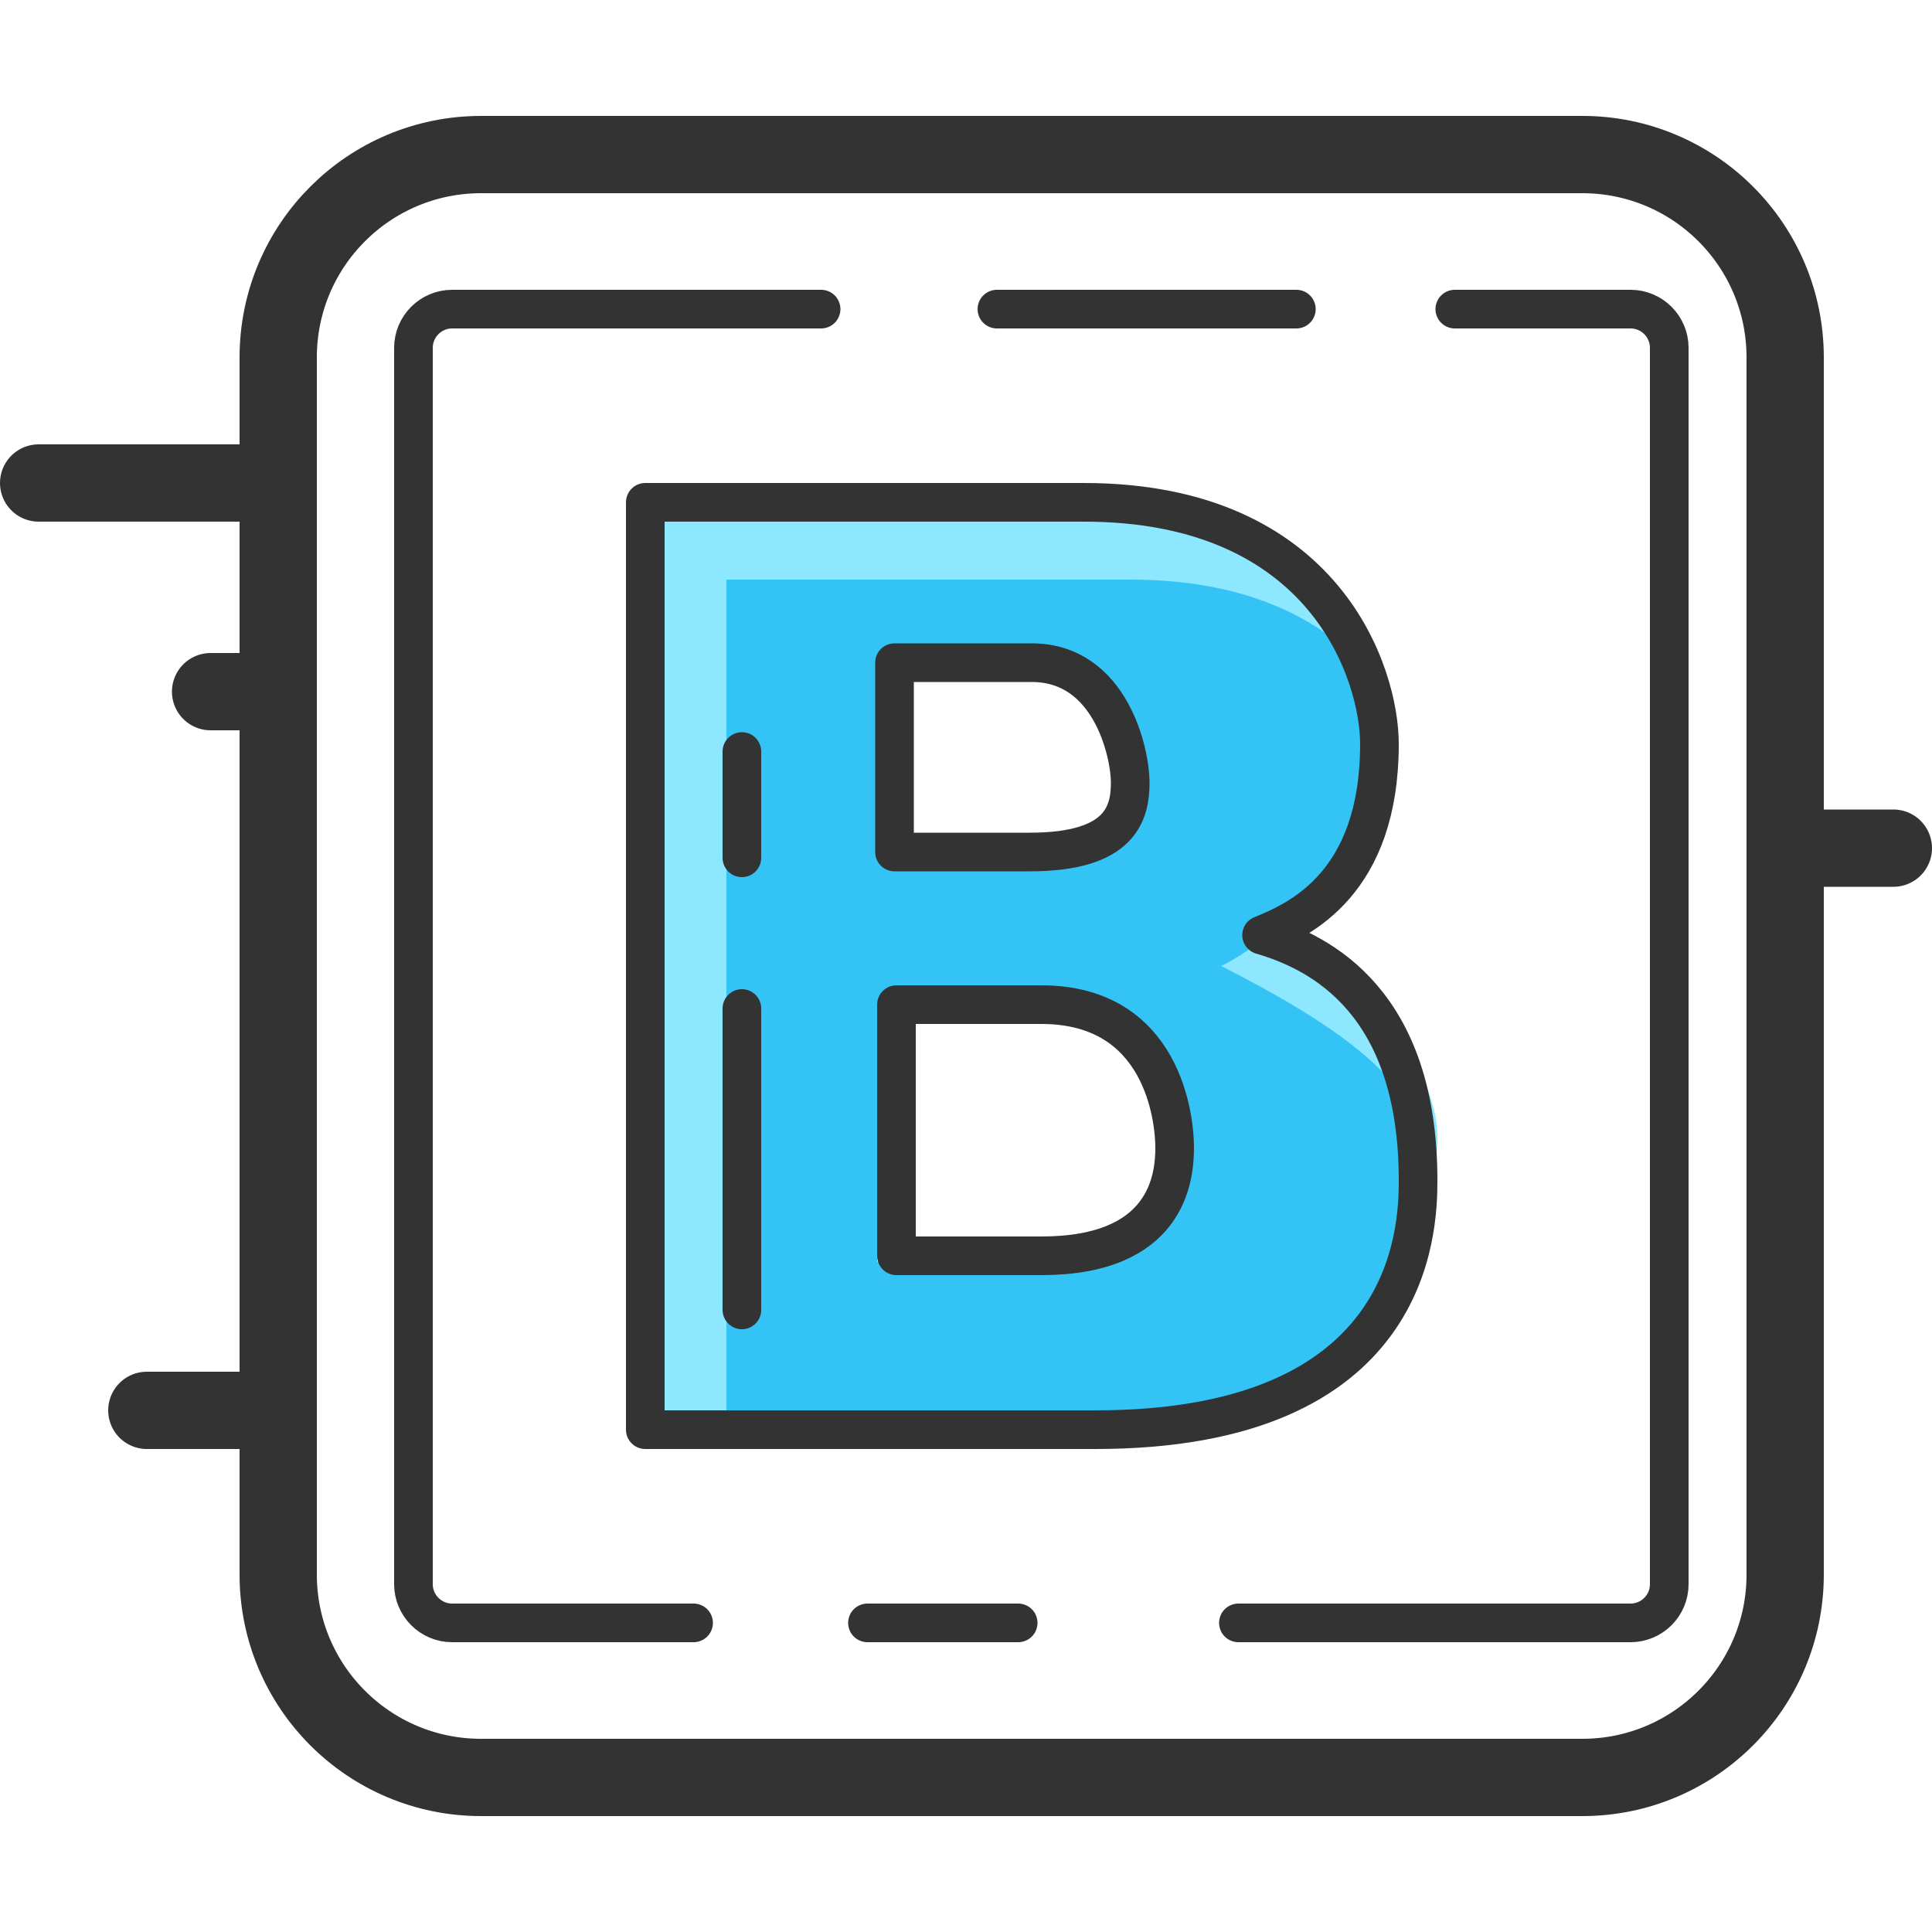 <svg id="Layer_1" xmlns="http://www.w3.org/2000/svg" viewBox="0 0 100 100"><style>.st0{fill:none;stroke:#333333;stroke-width:4;stroke-linecap:round;stroke-linejoin:round;} .st1{fill:#33C3F4;} .st2{fill:#8DE7FF;} .st3{fill:none;stroke:#333333;stroke-width:2;stroke-linecap:round;stroke-linejoin:round;}</style><path class="st0" d="M13.7 25H2M13.7 35.8h-2.8M13.7 73H7.6M98 43.9h-4.1M81.9 92h-57c-5.8 0-10.5-4.7-10.5-10.5v-63C14.4 12.7 19.1 8 24.9 8h57c5.8 0 10.5 4.7 10.5 10.5v63c0 5.8-4.7 10.5-10.5 10.5z"/><path class="st1" d="M66.1 48.4c2.1-.8 6.2-2.7 6.2-10.1 0-3.6-2.8-12.8-15.5-12.8H34.2v49h23.1c16.6 0 17-10.5 17-13.2 0-9.3-5-12-8.2-12.9zM46.5 34h7.2c4.6 0 5.5 4.8 5.5 6.3 0 1.6-.5 3.7-5.6 3.7h-7.1V34zm8.1 31.3h-9.2V52.1h9.2c6.4 0 6.9 6 6.9 7.6 0 1.6-.4 5.6-6.9 5.6z"/><path class="st2" d="M66.5 47.8c-1 .8-2.6 1.9-3.3 2.2 11.1 5.6 9.5 8 11.1 10 1.1-5.5-6.7-11.1-7.8-12.2zm4.9-12.4c-1.2-4.2-5-9.9-15.1-9.9H33.8v49h3.8V30h20.9c6.7 0 10.6 2.5 12.9 5.4z"/><path class="st3" d="M65.3 48.4c2-.8 6.1-2.7 6.1-9.9C71.4 35 68.7 26 56.1 26H33.4v48h23.3c16.4 0 16.7-10.3 16.7-12.9 0-9.2-5-11.8-8.1-12.7zm-19-14.1h7.1c4.1 0 5.1 4.7 5.1 6.2 0 1.6-.5 3.6-5.2 3.6h-7v-9.8zM53.9 65h-7.5V52h7.5c6.3 0 6.9 5.9 6.9 7.4 0 1.6-.4 5.6-6.9 5.6z"/><path class="st3" d="M35.9 84H23.4c-1.1 0-2-.9-2-2V18c0-1.1.9-2 2-2h19.1M52.7 84h-7.8M75.3 16h9.1c1.1 0 2 .9 2 2v64c0 1.1-.9 2-2 2H64.1M51.6 16h15.5M38.4 52.2v15.6M38.4 38.9v5.5"/></svg>